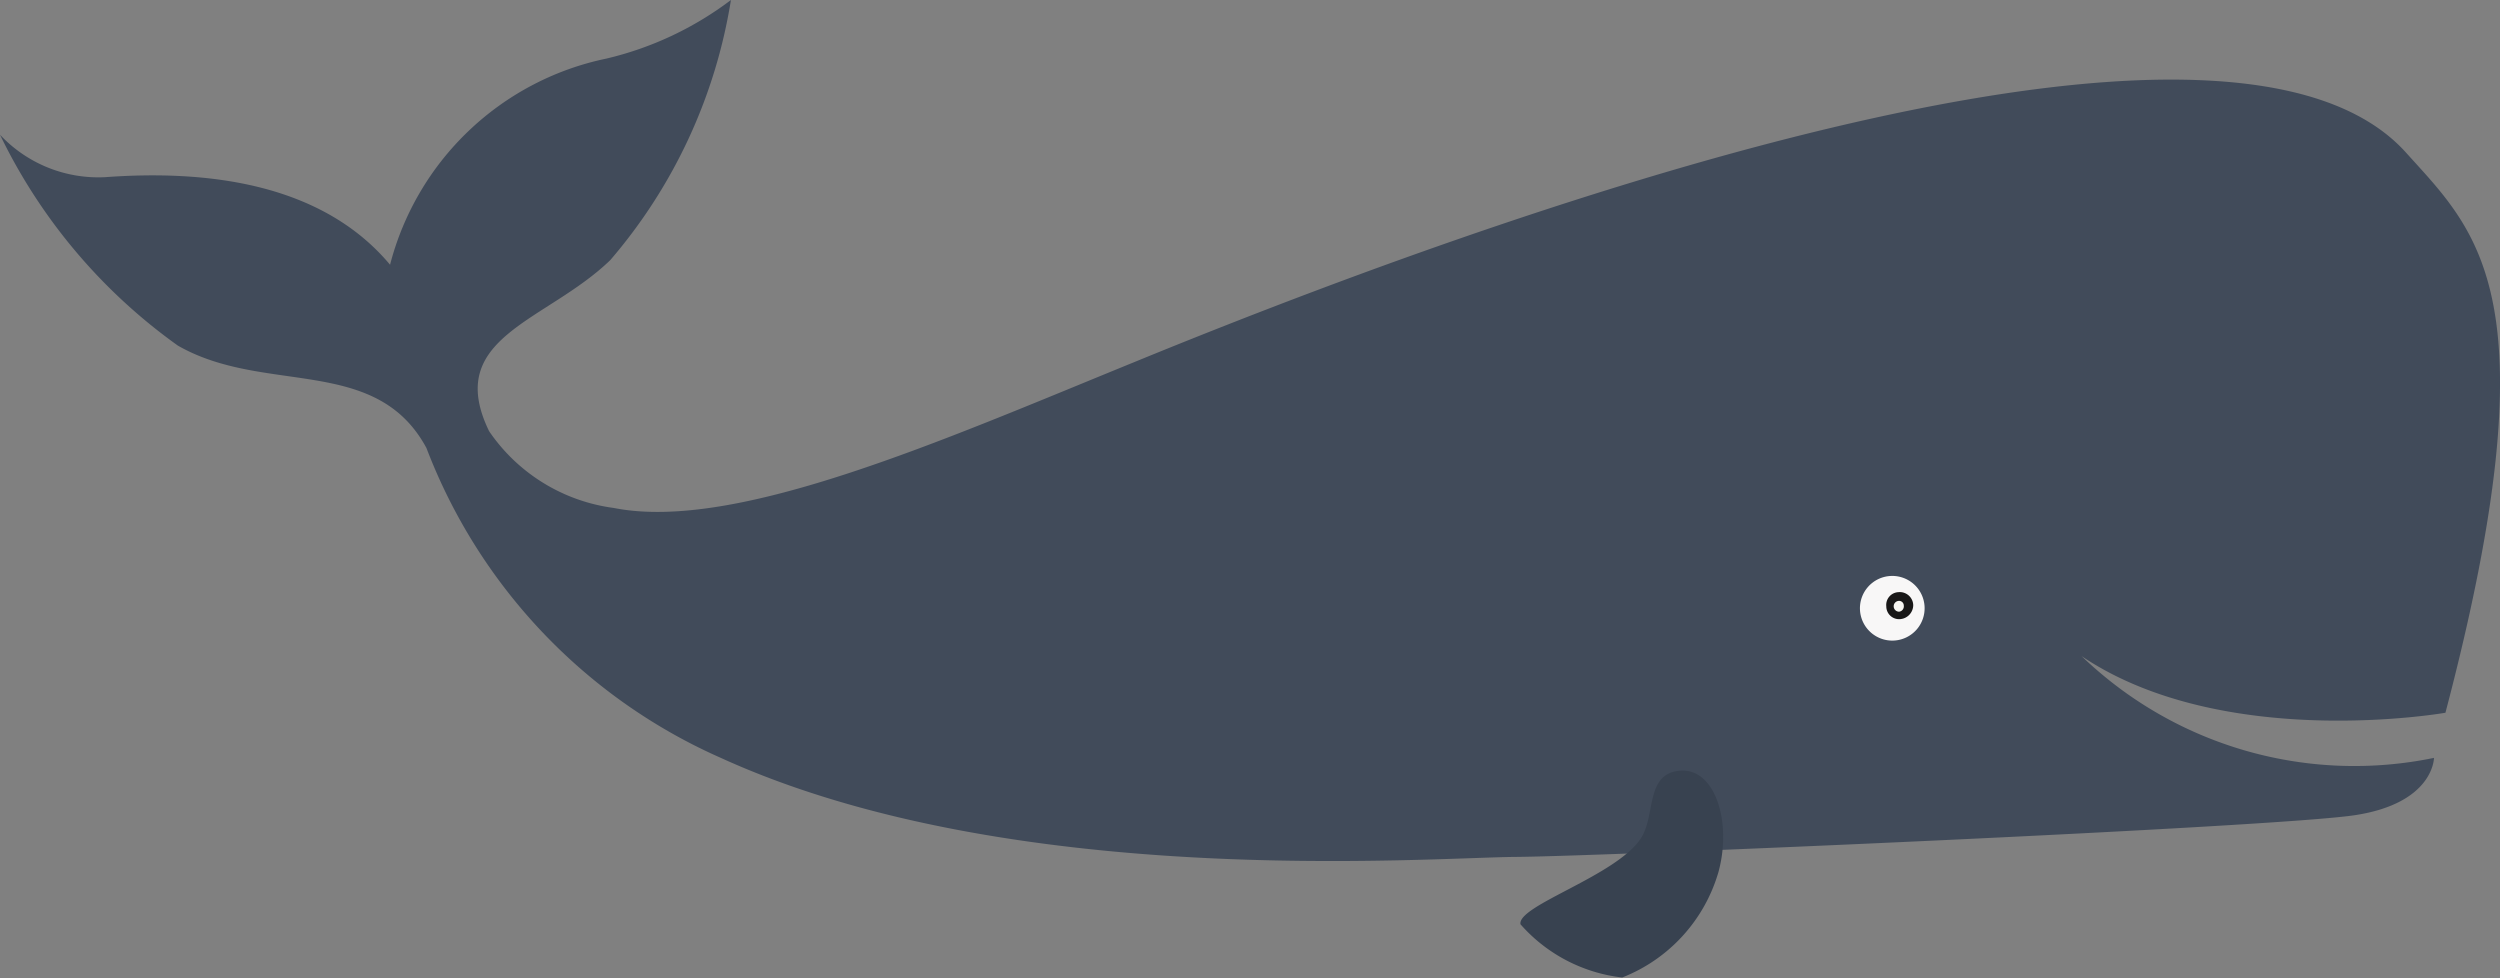 <svg xmlns="http://www.w3.org/2000/svg" viewBox="0 0 37.11 14.52"><rect x="0" y="0" width="37.11" height="14.52" fill="#808080" stroke="none"/><defs><style>.cls-1{fill:#414b5a;}.cls-2{fill:#384250;}.cls-3{fill:#f8f7f7;}.cls-4{fill:#191818;}.cls-5{fill:#f8f7f2;}</style></defs><g id="Layer_2" data-name="Layer 2"><g id="Layer_2-2" data-name="Layer 2"><path class="cls-1" d="M35.71,2.26c1.06,1.18,2.22,2.13.59,8.32,0,0-3.29.58-5.4-.84a5.84,5.84,0,0,0,5.23,1.51s0,.67-1.17.85-11.13.61-12.46.62-7.48.5-11.8-1.47a8.24,8.24,0,0,1-4.37-4.6c-.75-1.39-2.4-.78-3.69-1.52A8.26,8.26,0,0,1,0,2a2,2,0,0,0,1.56.63c1.5-.11,3.21.08,4.23,1.3A4.2,4.2,0,0,1,9,.87,4.94,4.94,0,0,0,10.85,0,7.81,7.81,0,0,1,9.06,3.86C8.11,4.78,6.58,5,7.26,6.4A2.66,2.66,0,0,0,9.11,7.54c1.81.36,4.87-1,7.74-2.17C23.51,2.64,33.19-.52,35.71,2.26Z"/><path class="cls-2" d="M22.57,13.72a2.37,2.37,0,0,0,1.51.79,2.4,2.4,0,0,0,1.43-1.57c.2-.74-.05-1.54-.57-1.5s-.36.66-.58,1C24,13,22.52,13.44,22.57,13.72Z"/><path class="cls-3" d="M27.61,9.06a.48.48,0,0,1,.45-.51.48.48,0,1,1-.45.51Z"/><path class="cls-4" d="M28,9a.19.19,0,0,1,.18-.21.2.2,0,0,1,.22.19.21.21,0,0,1-.19.21A.19.19,0,0,1,28,9Z"/><path class="cls-5" d="M28.11,9a.08.08,0,0,1,.07-.08.07.07,0,0,1,.08.07.08.08,0,0,1-.07.09A.08.08,0,0,1,28.11,9Z"/></g></g></svg>